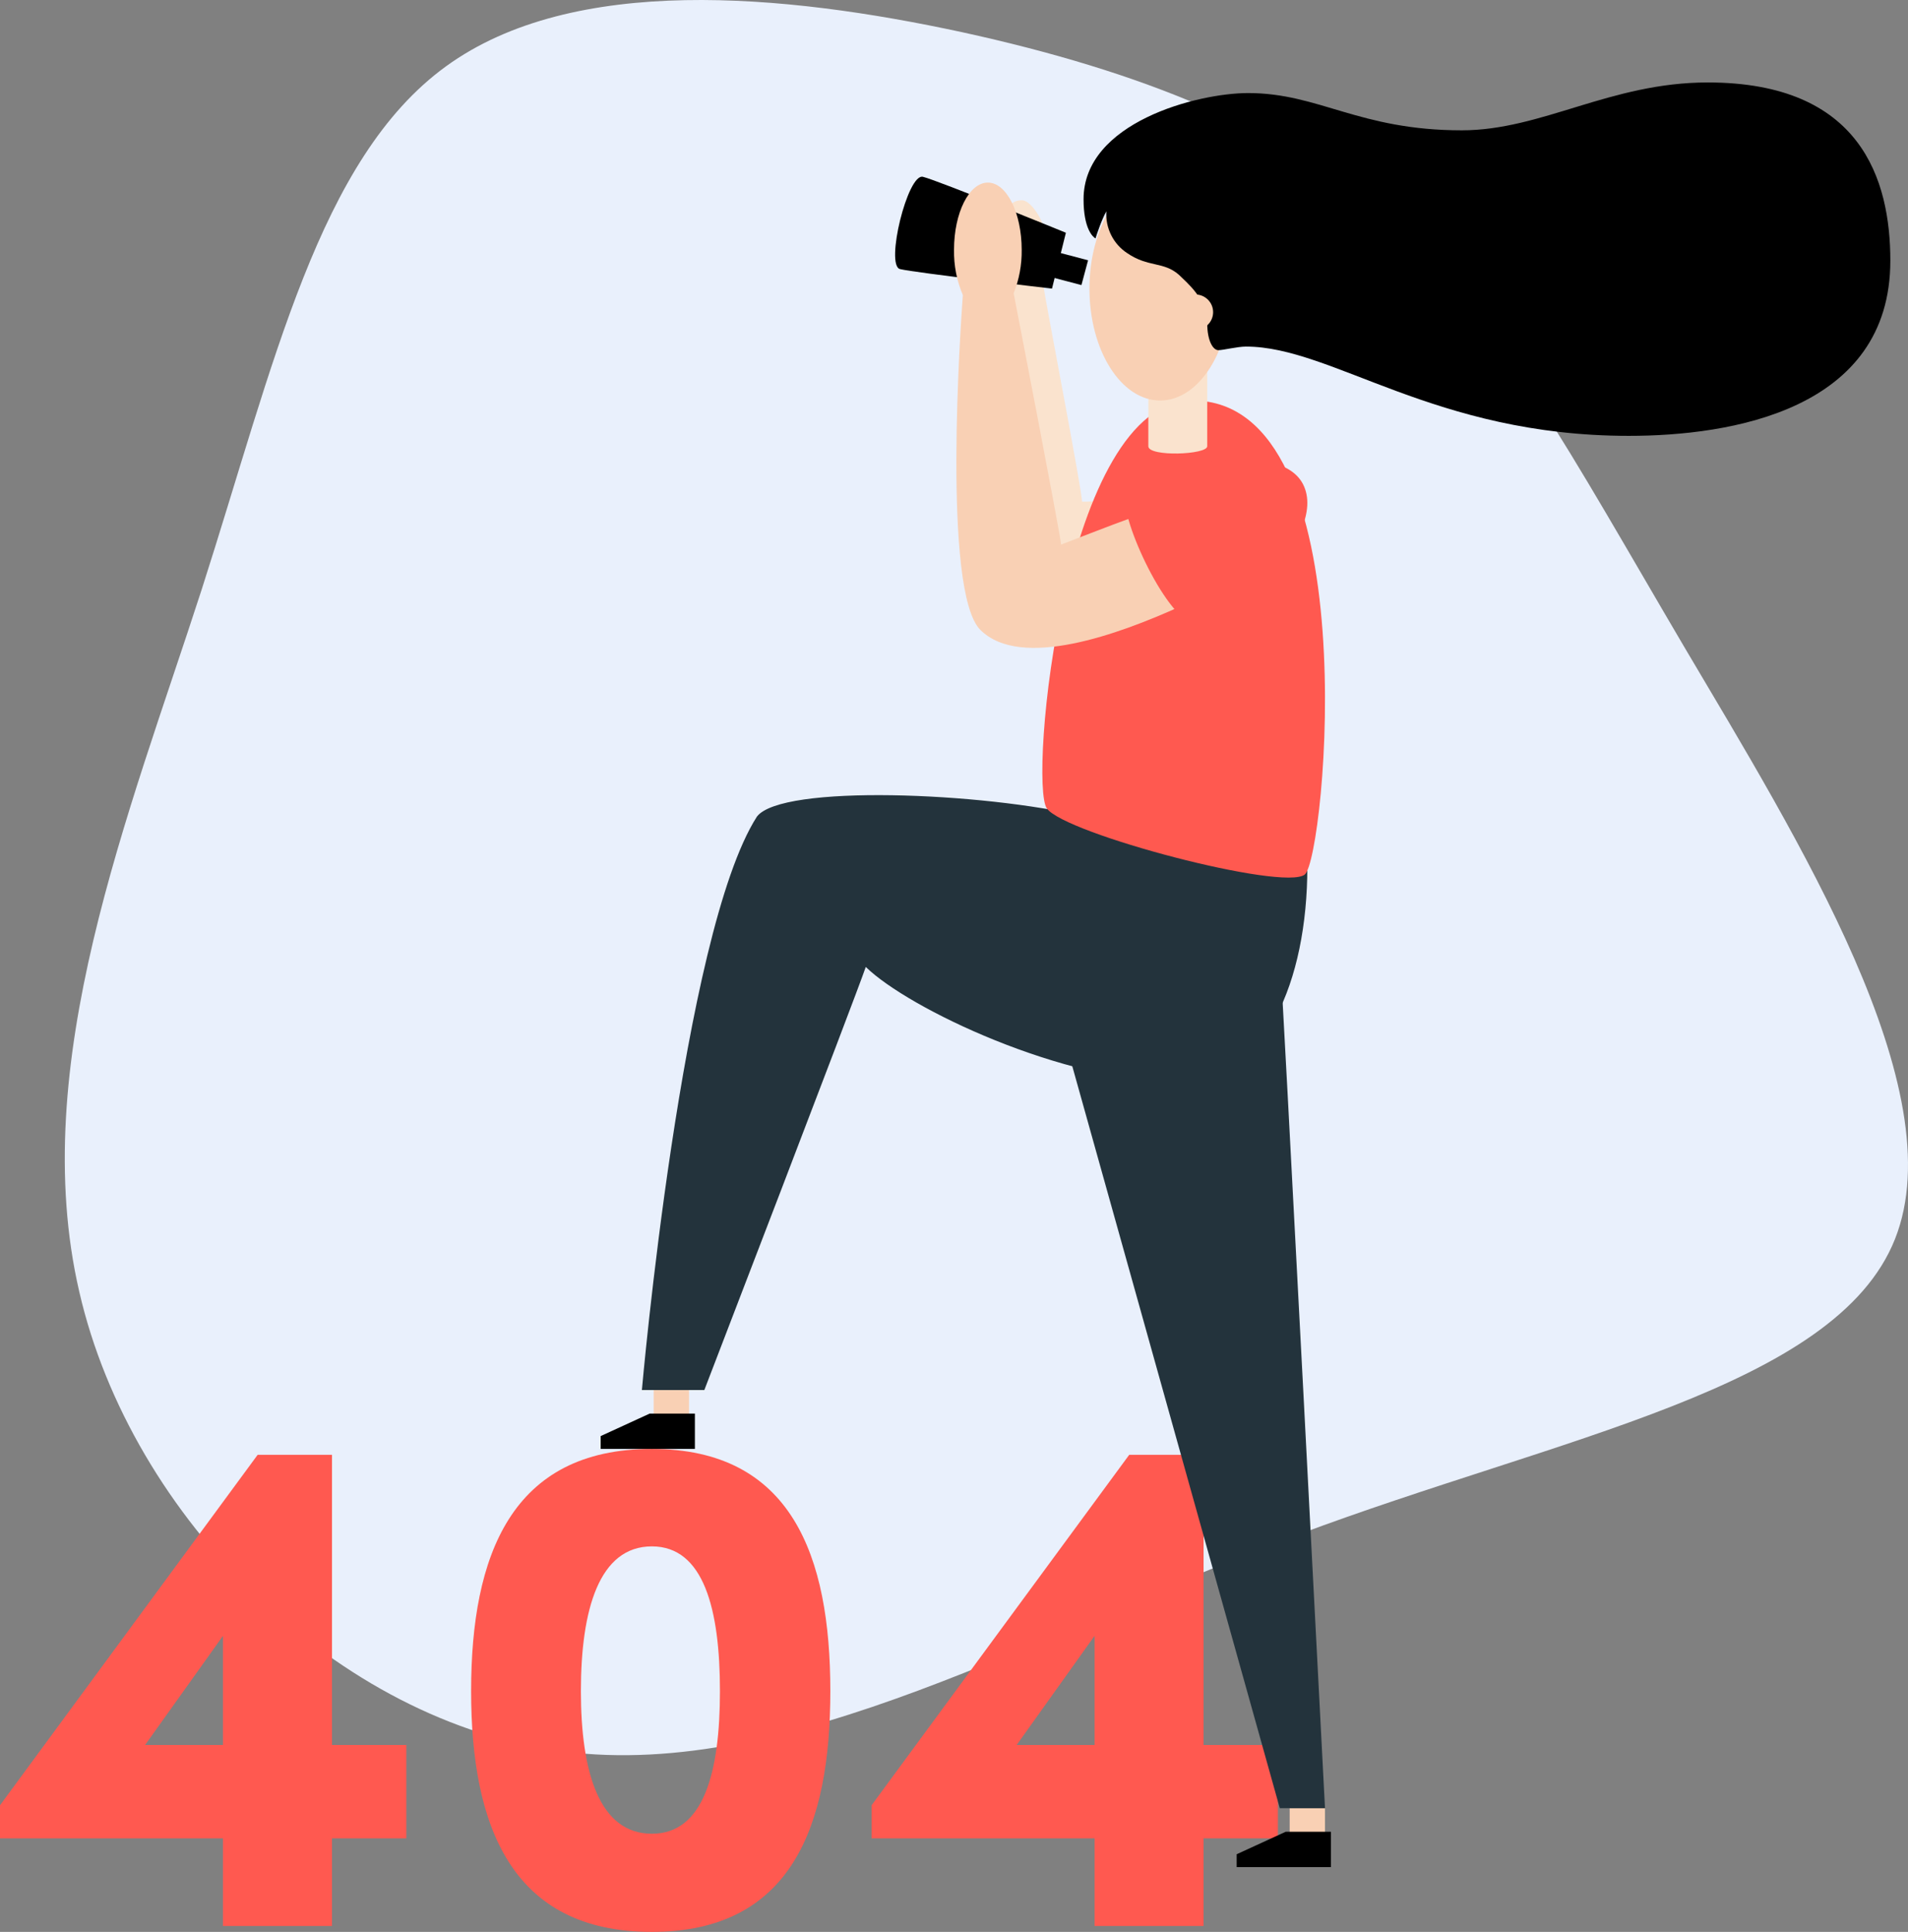 <svg width="324" height="328" viewBox="0 0 324 328" fill="none" xmlns="http://www.w3.org/2000/svg">
<rect x="0" y="0" width="324" height="328" fill="#808080" stroke="none"/>
<path d="M236.491 38.112C254.778 54.393 266.746 77.109 285.96 109.76C305.263 142.411 331.881 184.992 321.787 210.378C311.692 235.764 264.706 243.947 220.341 260.594C175.976 277.242 134.207 302.257 95.784 297.381C57.36 292.504 22.281 257.743 13.458 219.298C4.546 180.759 21.809 138.545 34.245 100.099C46.591 61.658 54.109 26.969 75.733 11.264C97.356 -4.441 133.094 -1.067 163.353 5.461C193.609 12.069 218.203 21.835 236.491 38.112Z" fill="#E9F0FC"/>
<path fill-rule="evenodd" clip-rule="evenodd" d="M56.376 312.122H69V296.269H56.376V247H43.752L0 306.503V312.122H37.868V327H56.376V312.122ZM37.868 277.731V296.269H24.635L37.868 277.731Z" fill="#FF5950"/>
<path fill-rule="evenodd" clip-rule="evenodd" d="M110.676 246C86.835 246 80 264.129 80 287.122C80 309.995 86.835 328 110.676 328C134.415 328 141 309.995 141 287.122C141 264.129 134.399 246 110.676 246ZM110.696 262.547C119.519 262.547 122.255 273.253 122.255 287.122C122.255 300.867 119.519 311.349 110.696 311.333C101.747 311.333 98.643 300.867 98.643 287.122C98.643 273.253 101.747 262.547 110.696 262.547Z" fill="#FF5950"/>
<path fill-rule="evenodd" clip-rule="evenodd" d="M204.378 312.122H217V296.269H204.378V247H191.755L148 306.503V312.122H185.875V327H204.378V312.122ZM185.875 277.731V296.269H172.64L185.875 277.731Z" fill="#FF5950"/>
<rect x="225" y="313" width="6" height="6" transform="rotate(-180 225 313)" fill="#F9D0B4"/>
<path d="M226 311V317H210V314.817L218.322 311H226Z" fill="black"/>
<rect x="117" y="242" width="6" height="6" transform="rotate(-180 117 242)" fill="#F9D0B4"/>
<path d="M118 240V246H102V243.821L110.324 240H118Z" fill="black"/>
<path d="M217.324 162C217.673 165.287 225 307 225 307H217.324L180 173.567L217.324 162Z" fill="#23333C"/>
<path d="M222 147.231C222 166.461 214.856 183.765 200.392 183.765C180.537 183.765 154.252 171.239 147.018 164.169C145.213 169.452 119.605 236 119.605 236H109C109 236 115.795 158.516 128.535 138.644C132.725 133.119 166.926 134.5 184.205 138.644C201.484 142.787 222 147.231 222 147.231Z" fill="#23333C"/>
<path d="M170.934 35.985C171.188 34.755 172.356 33.904 173.647 34.009C175.237 34.117 177.834 38.183 177.834 41.474C177.834 44.764 176.876 46.002 177.166 48.392C177.456 50.783 183.743 83.198 183.743 85.174C185.328 85.283 191 84.516 191 84.516L187.029 100H175.469L168 37.633L170.934 35.985Z" fill="#FAE3CE"/>
<path d="M181 39.516L178.641 49C178.641 49 155.374 46.309 152.834 45.685C150.295 45.062 154.12 29.379 156.728 30.019C159.335 30.659 181 39.516 181 39.516Z" fill="black"/>
<path d="M202.516 68C232.456 68 225.072 145.569 221.576 148.471C218.08 151.373 180.858 141.581 177.766 137.261C174.674 132.94 180.558 68 202.516 68Z" fill="#FF5950"/>
<path d="M191.514 88.151C189.864 88.707 180.188 92.461 180.188 92.461C180.026 90.525 172.587 52.145 172.129 49.795C173.068 47.449 173.532 44.942 173.495 42.417C173.495 36.116 170.921 31 167.747 31C164.573 31 162.003 36.116 162.003 42.417C161.958 45.055 162.469 47.672 163.503 50.101C163.146 54.899 159.943 100.451 166.478 106.946C173.369 113.799 190.123 107.619 200.306 103.015C202.487 102.265 199.516 85.998 191.514 88.151Z" fill="#F9D0B4"/>
<path d="M178.685 42.588L184.767 44.189L183.639 48.401L177.556 46.8L178.685 42.588Z" fill="black"/>
<path d="M221.268 82.212C225.834 91.106 207.751 107.13 202.748 105.937C197.745 104.744 189.676 86.834 191.185 83.62C192.694 80.407 216.827 73.558 221.268 82.212Z" fill="#FF5950"/>
<path d="M205 75.766C205 77.222 195 77.591 195 75.766V59H205V75.766Z" fill="#FAE3CE"/>
<ellipse cx="197" cy="49" rx="12" ry="19" fill="#F9D0B4"/>
<path d="M187.876 35.882C187.69 38.721 189.049 41.438 191.432 42.992C195.012 45.43 197.563 44.353 200.188 46.649C201.574 48.034 204.967 50.712 204.999 54.848C204.999 57.907 206.003 59.451 206.885 59.451C207.767 59.451 210.091 58.842 211.586 58.842C226.271 58.842 243.516 74 276.6 74C293.881 74 321 69.641 321 44.264C321 30.56 316.067 14 289.993 14C273.434 14 261.834 22.126 248.229 22.126C230.757 22.126 224.02 15.8 211.948 15.8C203.35 15.8 184 20.781 184 33.831C184 38.787 185.552 40.226 186.032 40.482C186.186 39.937 187.133 37.126 187.876 35.882Z" fill="black"/>
<circle cx="203" cy="53" r="3" fill="#F9D0B4"/>
</svg>
